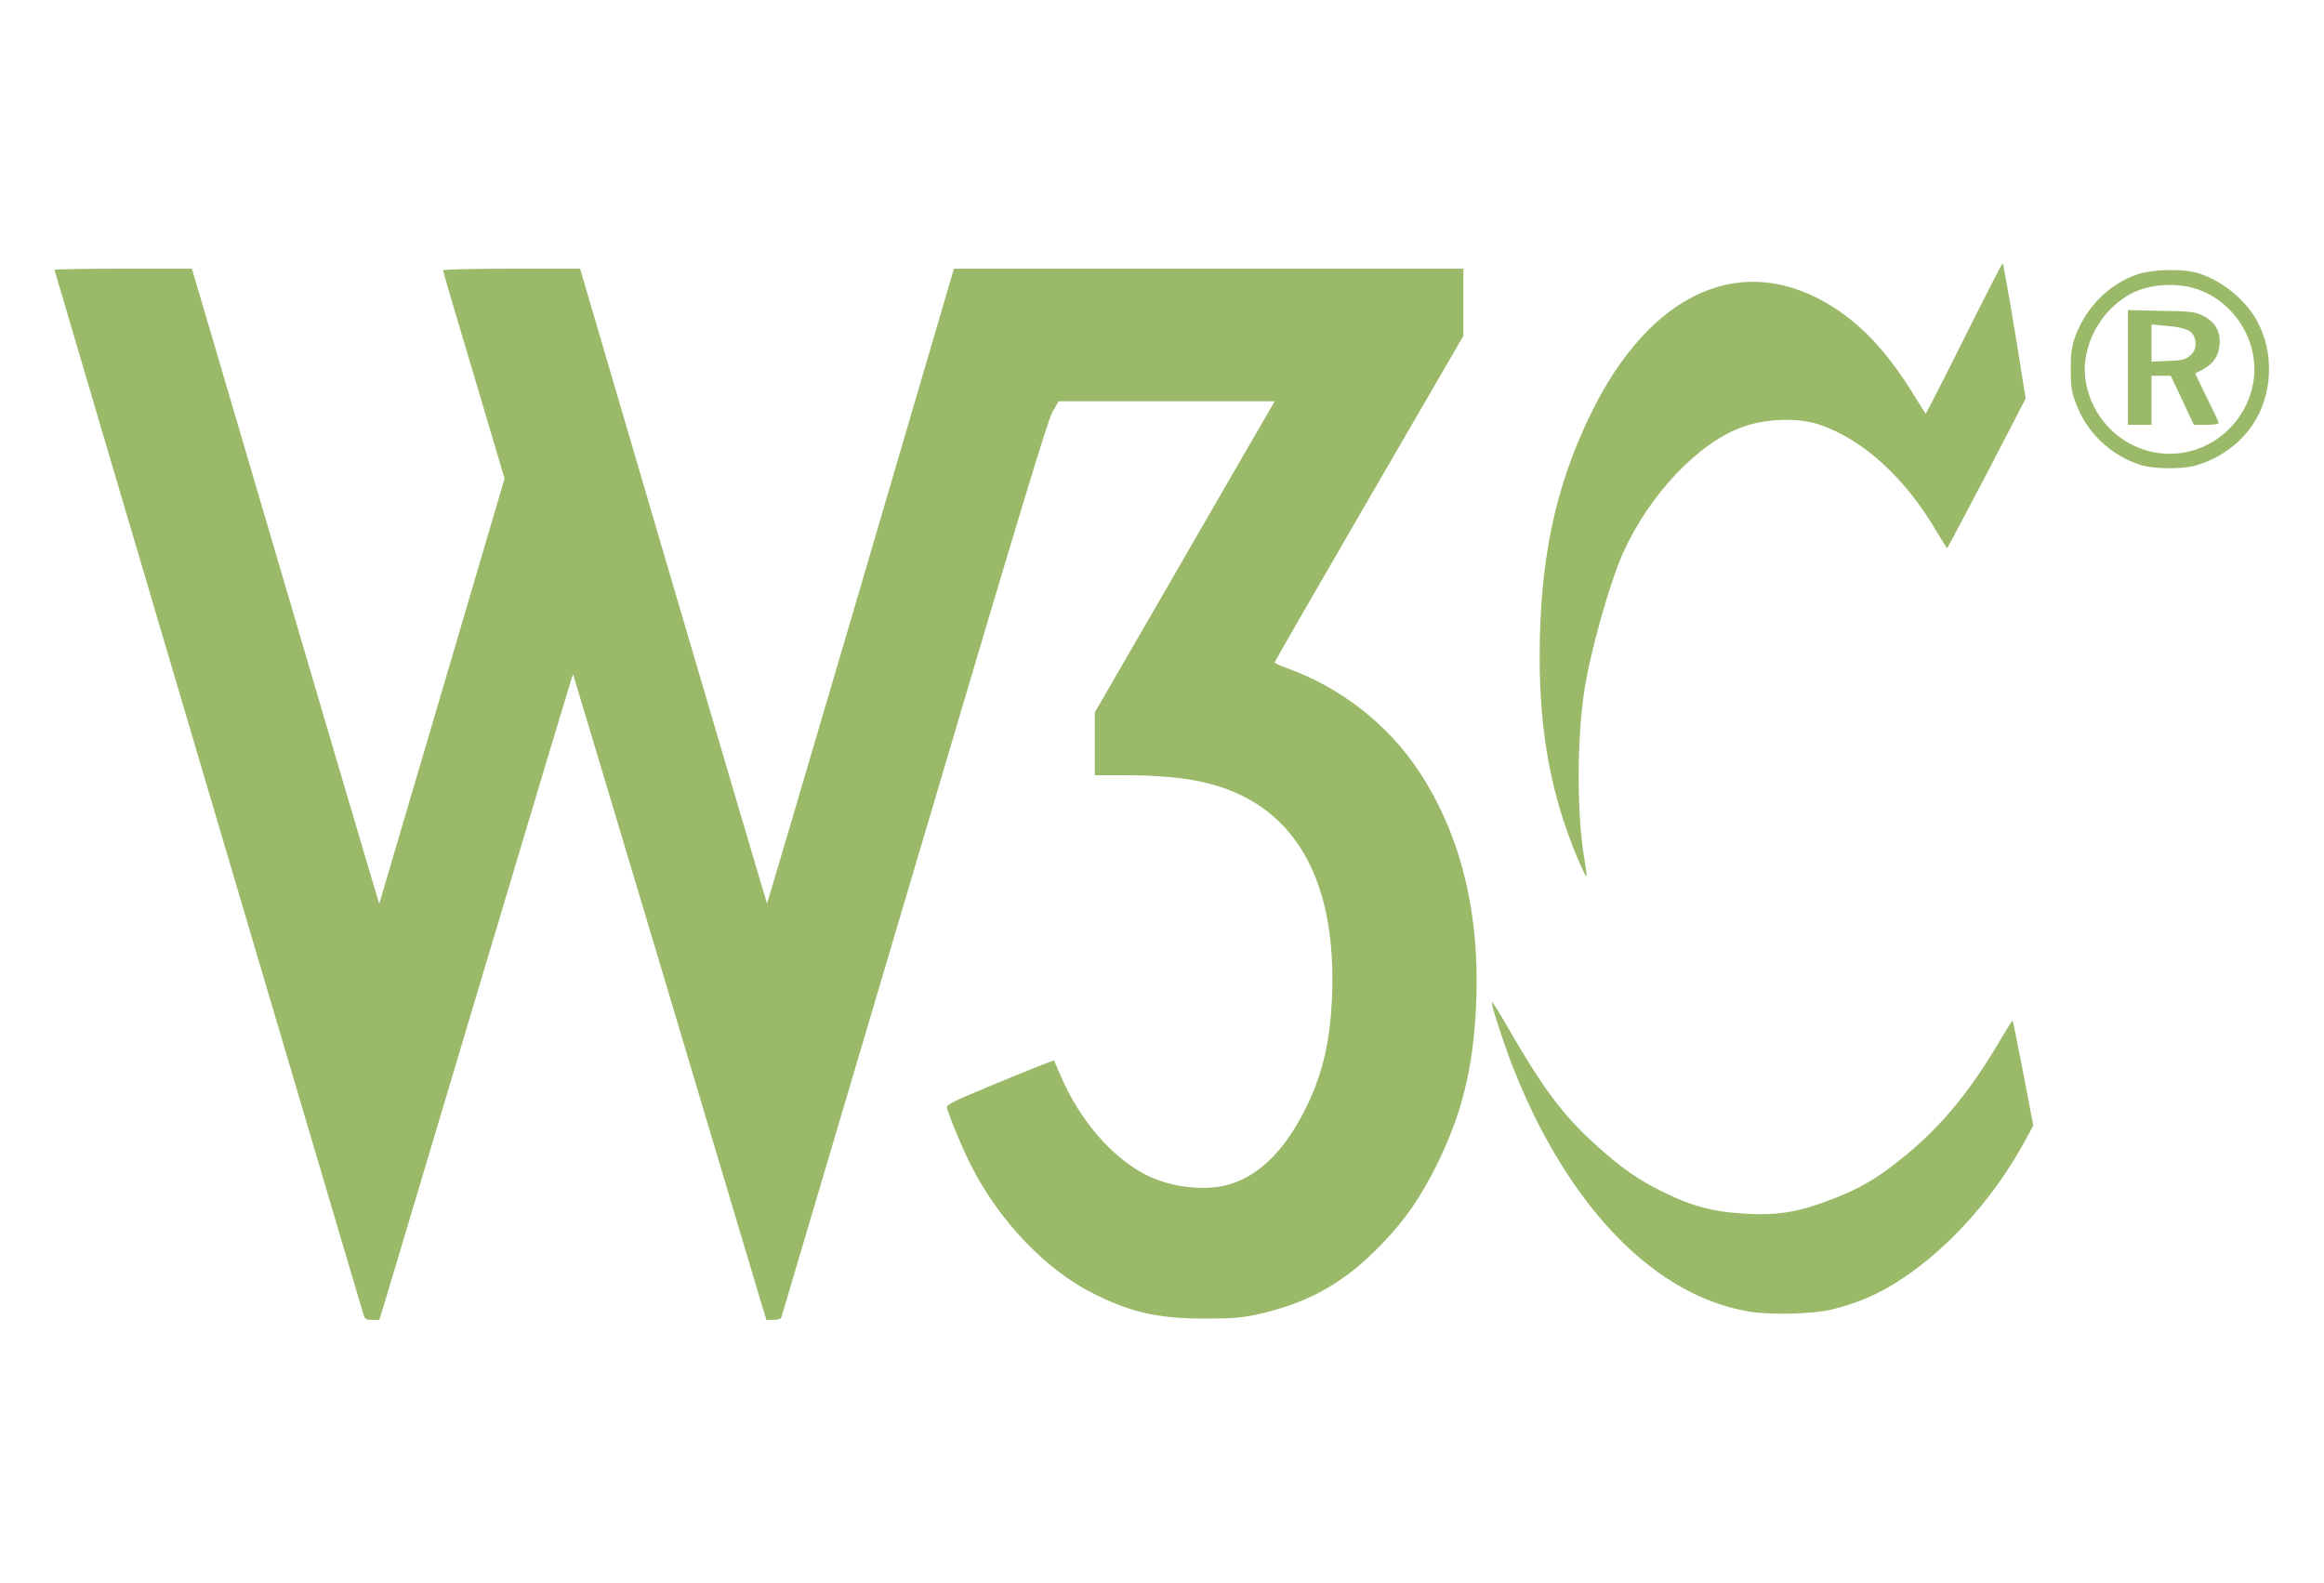 <!DOCTYPE svg PUBLIC "-//W3C//DTD SVG 20010904//EN" "http://www.w3.org/TR/2001/REC-SVG-20010904/DTD/svg10.dtd">
<svg version="1.0" xmlns="http://www.w3.org/2000/svg" width="1280px" height="872px" viewBox="0 0 12800 8720" preserveAspectRatio="xMidYMid meet">
<g id="layer101" fill="#9aba6a" stroke="none">
 <path d="M2001 7238 c-24 -78 -1701 -5747 -1701 -5752 0 -3 170 -6 379 -6 l378 0 42 142 c660 2245 990 3362 990 3356 1 -3 156 -532 346 -1174 l344 -1168 -169 -569 c-94 -313 -170 -573 -170 -578 0 -5 160 -9 378 -9 l377 0 514 1750 c283 962 515 1749 516 1747 1 -1 233 -788 516 -1749 l513 -1748 1403 0 1403 0 0 185 0 185 -520 896 c-286 493 -520 899 -520 903 0 3 29 17 65 30 297 106 557 309 728 566 238 360 343 799 316 1317 -18 333 -80 580 -215 853 -88 178 -175 304 -304 438 -205 214 -407 327 -695 389 -81 17 -134 21 -280 21 -259 0 -412 -35 -625 -144 -255 -131 -505 -394 -659 -694 -43 -83 -116 -255 -135 -321 -6 -19 18 -31 289 -144 163 -67 298 -120 300 -119 1 2 17 37 33 76 107 252 285 459 479 557 138 69 334 89 463 47 169 -54 311 -202 425 -444 84 -178 124 -359 132 -604 22 -640 -213 -1039 -682 -1158 -120 -31 -270 -45 -472 -45 l-153 0 0 -173 0 -173 471 -815 c259 -448 481 -833 495 -856 l25 -43 -595 0 -595 0 -34 58 c-26 45 -184 566 -761 2517 -401 1353 -731 2466 -733 2473 -3 7 -22 12 -44 12 l-38 0 -25 -82 c-14 -46 -253 -846 -531 -1778 -279 -932 -508 -1696 -509 -1697 -1 -2 -231 763 -511 1700 -279 936 -519 1737 -532 1780 l-24 77 -39 0 c-35 0 -39 -3 -49 -32z"/>
 <path d="M9638 7225 c-459 -75 -882 -459 -1188 -1080 -49 -99 -113 -250 -143 -335 -66 -187 -97 -290 -89 -290 4 0 48 71 97 157 192 332 303 478 495 648 129 114 211 171 335 233 178 89 290 118 485 128 147 8 258 -8 396 -57 172 -60 279 -116 404 -213 240 -184 409 -383 594 -699 32 -54 59 -97 61 -95 2 2 29 133 59 291 l55 287 -52 95 c-222 404 -581 749 -906 871 -47 18 -120 40 -161 49 -104 23 -333 28 -442 10z"/>
 <path d="M8687 4723 c-143 -341 -207 -684 -207 -1103 0 -528 83 -928 276 -1329 333 -692 853 -919 1354 -591 162 107 295 254 435 482 32 51 59 95 61 97 1 2 97 -184 211 -413 114 -229 210 -416 213 -416 3 0 33 168 67 372 l60 373 -214 413 c-119 226 -217 412 -219 412 -1 0 -27 -42 -58 -93 -172 -294 -403 -505 -642 -587 -115 -40 -290 -36 -422 10 -245 86 -516 371 -663 696 -74 167 -182 550 -213 759 -42 278 -41 683 0 924 9 51 14 95 11 97 -3 3 -25 -44 -50 -103z"/>
 <path d="M11790 2561 c-166 -53 -298 -179 -357 -341 -24 -65 -28 -89 -28 -185 0 -81 5 -125 19 -165 58 -173 194 -310 355 -361 77 -24 226 -29 306 -10 131 31 275 141 343 263 100 176 91 411 -21 578 -71 106 -192 192 -318 225 -76 21 -230 18 -299 -4z m275 -76 c179 -47 317 -199 346 -381 37 -227 -113 -459 -335 -519 -100 -27 -231 -18 -319 23 -184 85 -302 301 -269 494 47 275 313 451 577 383z"/>
 <path d="M11720 2024 l0 -316 183 4 c167 3 186 5 230 27 71 34 103 96 90 173 -10 67 -44 104 -131 144 -2 1 26 61 62 133 36 72 66 135 66 141 0 6 -29 10 -69 10 l-68 0 -63 -135 -64 -135 -53 0 -53 0 0 135 0 135 -65 0 -65 0 0 -316z m336 -60 c33 -24 44 -57 32 -100 -11 -42 -52 -61 -155 -69 l-83 -8 0 103 0 102 89 -4 c71 -2 95 -7 117 -24z"/>
 </g>

</svg>